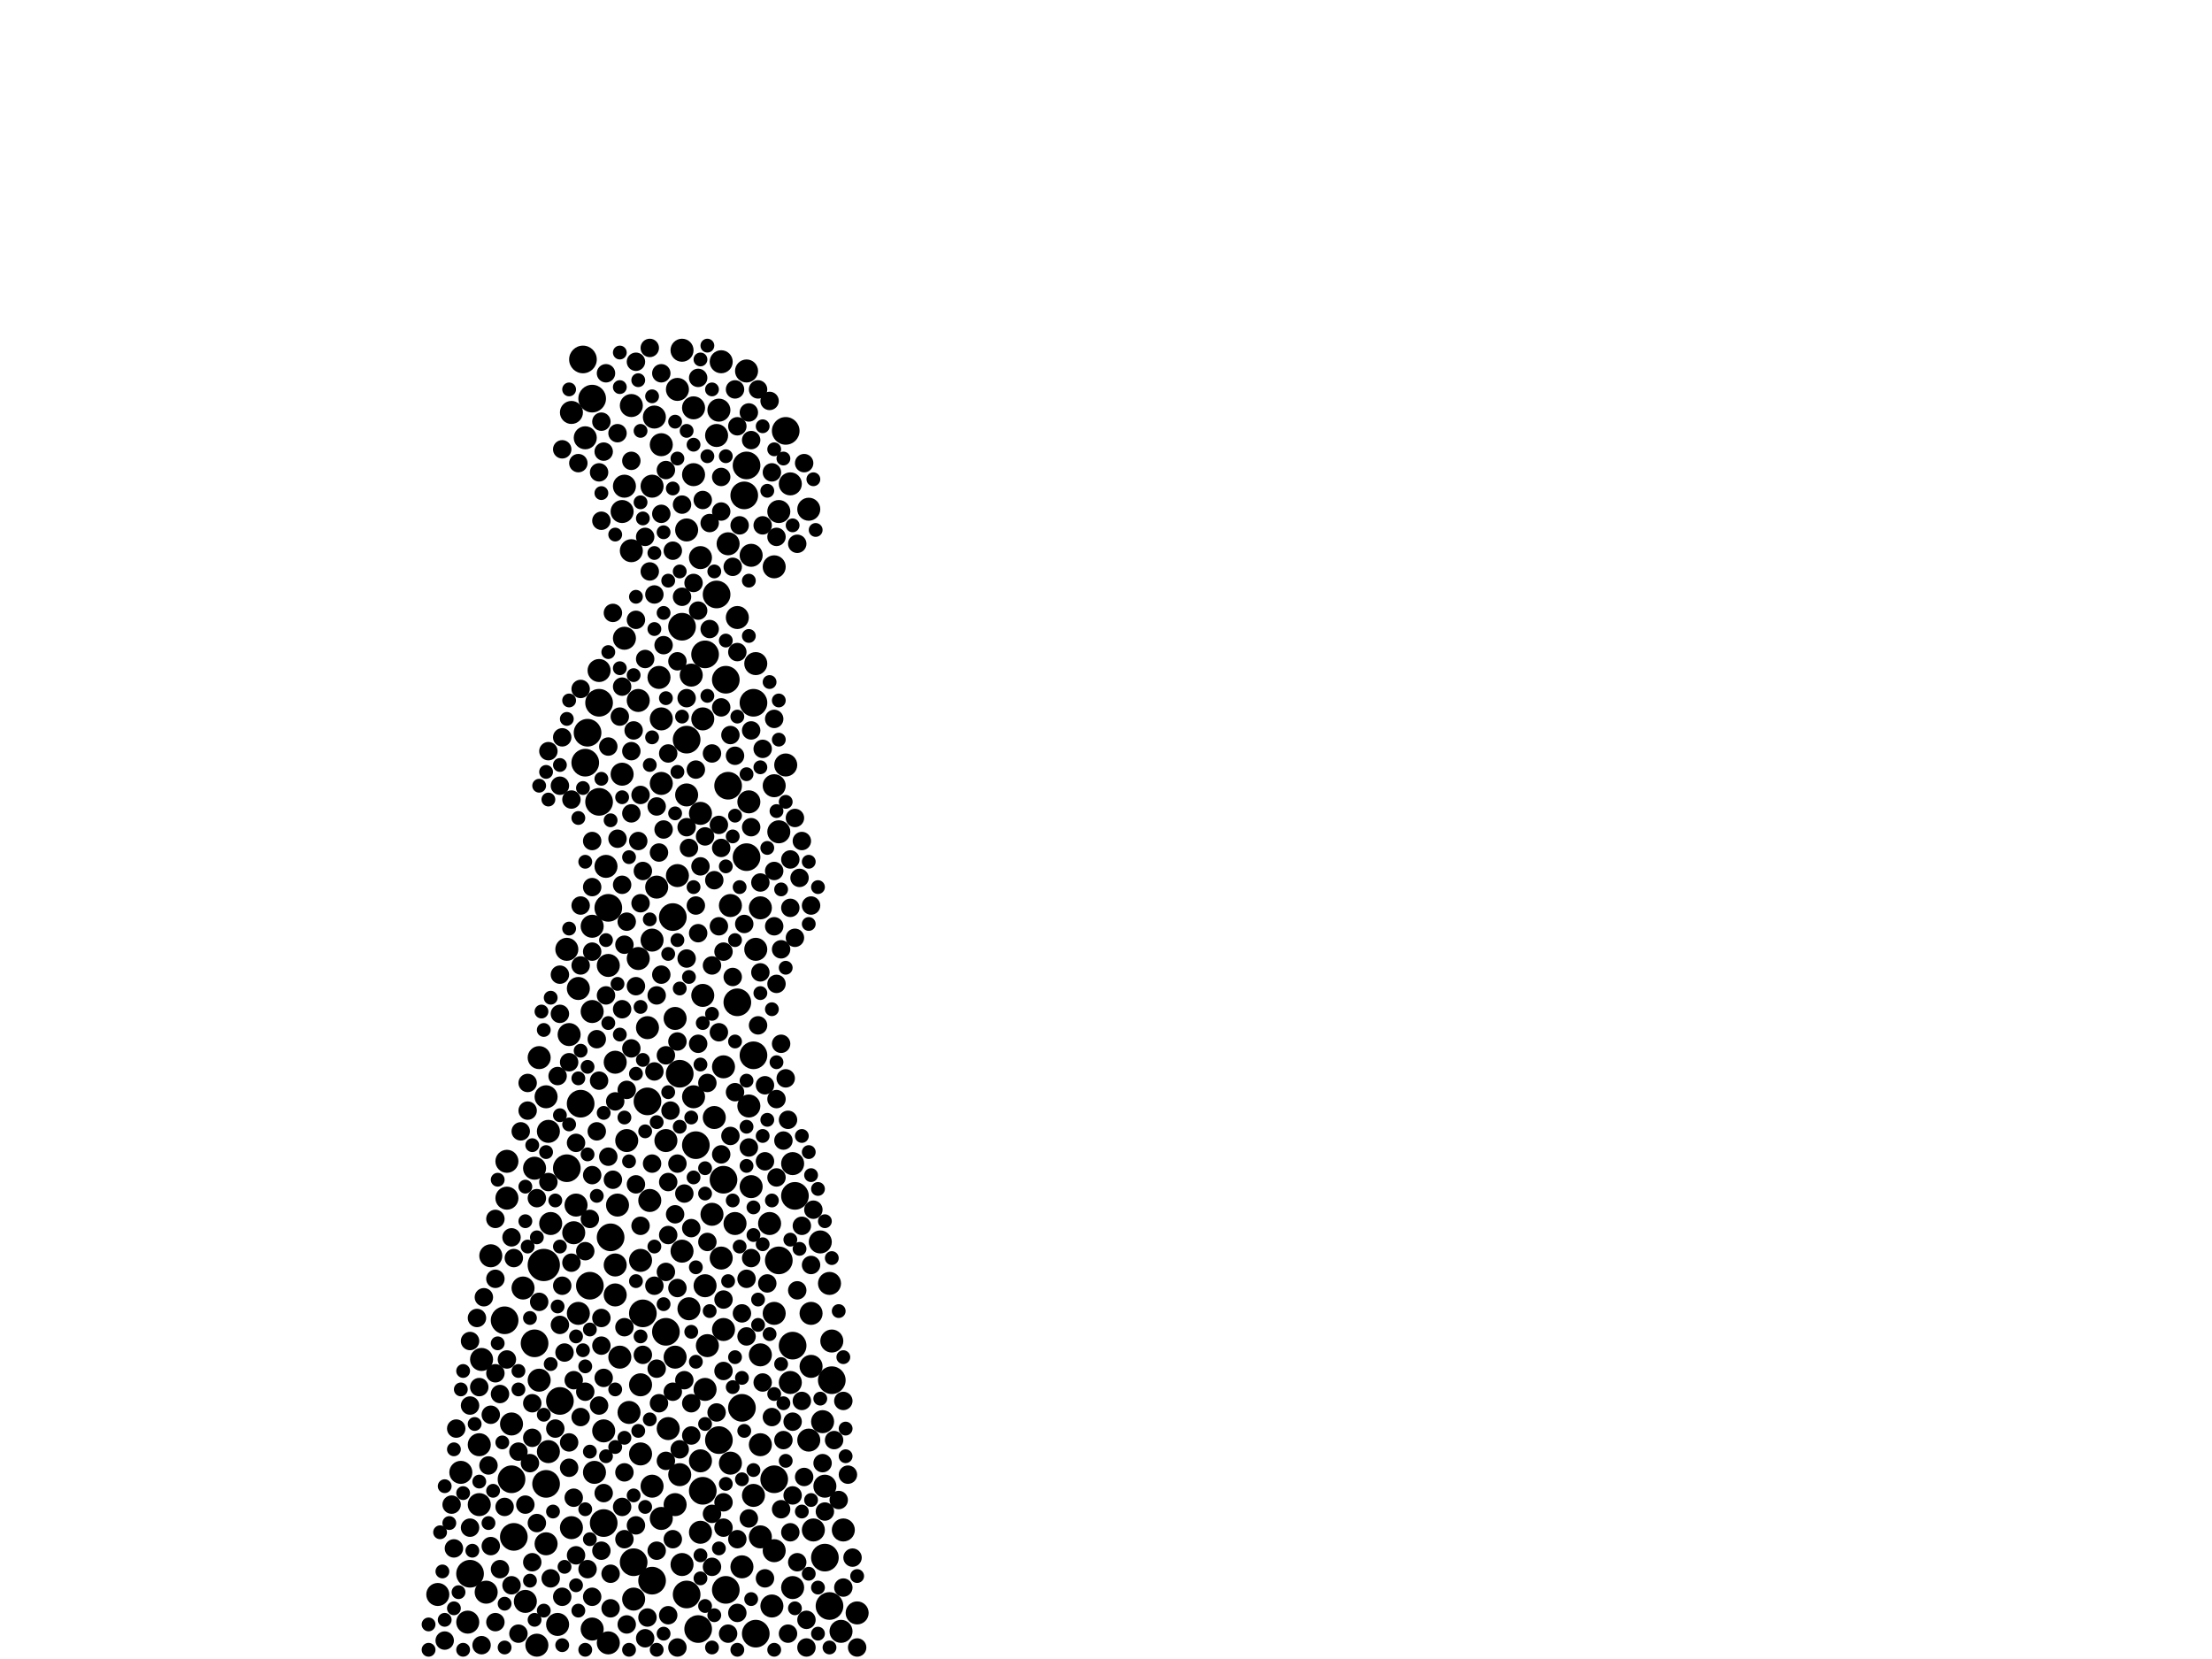 <?xml version="1.0" encoding="utf-8"?>
<svg xmlns="http://www.w3.org/2000/svg"
     xmlns:xlink="http://www.w3.org/1999/xlink" width="1920" height="1440" >

            <defs>
            <style type="text/css"><![CDATA[
circle {stroke: none;}
.c0 {fill: #000000;}
]]></style>
            </defs>
<rect x="0" y="0" width="1920" height="1440" fill="white"/>
<circle cx="472" cy="1098" r="14" class="c0"/>
<circle cx="464" cy="1166" r="12" class="c0"/>
<circle cx="528" cy="788" r="12" class="c0"/>
<circle cx="590" cy="932" r="12" class="c0"/>
<circle cx="596" cy="1384" r="12" class="c0"/>
<circle cx="688" cy="1168" r="12" class="c0"/>
<circle cx="716" cy="1352" r="12" class="c0"/>
<circle cx="508" cy="662" r="12" class="c0"/>
<circle cx="690" cy="1038" r="12" class="c0"/>
<circle cx="646" cy="430" r="12" class="c0"/>
<circle cx="444" cy="1284" r="12" class="c0"/>
<circle cx="606" cy="1414" r="12" class="c0"/>
<circle cx="654" cy="610" r="12" class="c0"/>
<circle cx="644" cy="1222" r="12" class="c0"/>
<circle cx="474" cy="1288" r="12" class="c0"/>
<circle cx="512" cy="1116" r="12" class="c0"/>
<circle cx="648" cy="404" r="12" class="c0"/>
<circle cx="630" cy="590" r="12" class="c0"/>
<circle cx="610" cy="1294" r="12" class="c0"/>
<circle cx="654" cy="916" r="12" class="c0"/>
<circle cx="558" cy="1140" r="12" class="c0"/>
<circle cx="524" cy="1322" r="12" class="c0"/>
<circle cx="520" cy="610" r="12" class="c0"/>
<circle cx="672" cy="1284" r="12" class="c0"/>
<circle cx="622" cy="516" r="12" class="c0"/>
<circle cx="624" cy="1250" r="12" class="c0"/>
<circle cx="630" cy="1380" r="12" class="c0"/>
<circle cx="492" cy="1014" r="12" class="c0"/>
<circle cx="632" cy="682" r="12" class="c0"/>
<circle cx="530" cy="1074" r="12" class="c0"/>
<circle cx="648" cy="744" r="12" class="c0"/>
<circle cx="438" cy="1146" r="12" class="c0"/>
<circle cx="562" cy="956" r="12" class="c0"/>
<circle cx="720" cy="1394" r="12" class="c0"/>
<circle cx="722" cy="1198" r="12" class="c0"/>
<circle cx="640" cy="870" r="12" class="c0"/>
<circle cx="682" cy="374" r="12" class="c0"/>
<circle cx="566" cy="1372" r="12" class="c0"/>
<circle cx="584" cy="796" r="12" class="c0"/>
<circle cx="596" cy="642" r="12" class="c0"/>
<circle cx="578" cy="1156" r="12" class="c0"/>
<circle cx="676" cy="1094" r="12" class="c0"/>
<circle cx="446" cy="1334" r="12" class="c0"/>
<circle cx="486" cy="1216" r="12" class="c0"/>
<circle cx="504" cy="958" r="12" class="c0"/>
<circle cx="510" cy="636" r="12" class="c0"/>
<circle cx="604" cy="994" r="12" class="c0"/>
<circle cx="550" cy="1356" r="12" class="c0"/>
<circle cx="612" cy="568" r="12" class="c0"/>
<circle cx="628" cy="1024" r="12" class="c0"/>
<circle cx="592" cy="544" r="12" class="c0"/>
<circle cx="506" cy="312" r="12" class="c0"/>
<circle cx="520" cy="696" r="12" class="c0"/>
<circle cx="408" cy="1366" r="12" class="c0"/>
<circle cx="656" cy="1418" r="12" class="c0"/>
<circle cx="514" cy="346" r="12" class="c0"/>
<circle cx="612" cy="1116" r="10" class="c0"/>
<circle cx="570" cy="770" r="10" class="c0"/>
<circle cx="416" cy="1254" r="10" class="c0"/>
<circle cx="574" cy="386" r="10" class="c0"/>
<circle cx="660" cy="788" r="10" class="c0"/>
<circle cx="602" cy="412" r="10" class="c0"/>
<circle cx="714" cy="1234" r="10" class="c0"/>
<circle cx="650" cy="696" r="10" class="c0"/>
<circle cx="546" cy="1226" r="10" class="c0"/>
<circle cx="640" cy="536" r="10" class="c0"/>
<circle cx="400" cy="1278" r="10" class="c0"/>
<circle cx="644" cy="1360" r="10" class="c0"/>
<circle cx="706" cy="1328" r="10" class="c0"/>
<circle cx="632" cy="472" r="10" class="c0"/>
<circle cx="656" cy="824" r="10" class="c0"/>
<circle cx="444" cy="1236" r="10" class="c0"/>
<circle cx="608" cy="1330" r="10" class="c0"/>
<circle cx="574" cy="1318" r="10" class="c0"/>
<circle cx="474" cy="1340" r="10" class="c0"/>
<circle cx="610" cy="624" r="10" class="c0"/>
<circle cx="628" cy="1154" r="10" class="c0"/>
<circle cx="542" cy="422" r="10" class="c0"/>
<circle cx="716" cy="1290" r="10" class="c0"/>
<circle cx="536" cy="1046" r="10" class="c0"/>
<circle cx="650" cy="960" r="10" class="c0"/>
<circle cx="602" cy="354" r="10" class="c0"/>
<circle cx="600" cy="586" r="10" class="c0"/>
<circle cx="556" cy="1094" r="10" class="c0"/>
<circle cx="548" cy="352" r="10" class="c0"/>
<circle cx="496" cy="358" r="10" class="c0"/>
<circle cx="534" cy="922" r="10" class="c0"/>
<circle cx="484" cy="1410" r="10" class="c0"/>
<circle cx="668" cy="1062" r="10" class="c0"/>
<circle cx="730" cy="1416" r="10" class="c0"/>
<circle cx="514" cy="878" r="10" class="c0"/>
<circle cx="498" cy="1070" r="10" class="c0"/>
<circle cx="688" cy="1010" r="10" class="c0"/>
<circle cx="516" cy="1278" r="10" class="c0"/>
<circle cx="508" cy="380" r="10" class="c0"/>
<circle cx="418" cy="1180" r="10" class="c0"/>
<circle cx="416" cy="1306" r="10" class="c0"/>
<circle cx="520" cy="582" r="10" class="c0"/>
<circle cx="494" cy="898" r="10" class="c0"/>
<circle cx="608" cy="484" r="10" class="c0"/>
<circle cx="468" cy="1198" r="10" class="c0"/>
<circle cx="602" cy="952" r="10" class="c0"/>
<circle cx="514" cy="804" r="10" class="c0"/>
<circle cx="608" cy="1268" r="10" class="c0"/>
<circle cx="620" cy="970" r="10" class="c0"/>
<circle cx="686" cy="1200" r="10" class="c0"/>
<circle cx="670" cy="1394" r="10" class="c0"/>
<circle cx="574" cy="624" r="10" class="c0"/>
<circle cx="624" cy="356" r="10" class="c0"/>
<circle cx="660" cy="1254" r="10" class="c0"/>
<circle cx="608" cy="706" r="10" class="c0"/>
<circle cx="672" cy="1140" r="10" class="c0"/>
<circle cx="528" cy="838" r="10" class="c0"/>
<circle cx="502" cy="1140" r="10" class="c0"/>
<circle cx="634" cy="786" r="10" class="c0"/>
<circle cx="672" cy="682" r="10" class="c0"/>
<circle cx="566" cy="1290" r="10" class="c0"/>
<circle cx="626" cy="314" r="10" class="c0"/>
<circle cx="676" cy="444" r="10" class="c0"/>
<circle cx="550" cy="1388" r="10" class="c0"/>
<circle cx="464" cy="1014" r="10" class="c0"/>
<circle cx="732" cy="1328" r="10" class="c0"/>
<circle cx="610" cy="864" r="10" class="c0"/>
<circle cx="626" cy="1092" r="10" class="c0"/>
<circle cx="548" cy="478" r="10" class="c0"/>
<circle cx="598" cy="1136" r="10" class="c0"/>
<circle cx="672" cy="492" r="10" class="c0"/>
<circle cx="440" cy="1040" r="10" class="c0"/>
<circle cx="572" cy="588" r="10" class="c0"/>
<circle cx="590" cy="1280" r="10" class="c0"/>
<circle cx="454" cy="1118" r="10" class="c0"/>
<circle cx="586" cy="1178" r="10" class="c0"/>
<circle cx="618" cy="1054" r="10" class="c0"/>
<circle cx="554" cy="832" r="10" class="c0"/>
<circle cx="592" cy="304" r="10" class="c0"/>
<circle cx="534" cy="1124" r="10" class="c0"/>
<circle cx="580" cy="1240" r="10" class="c0"/>
<circle cx="556" cy="1202" r="10" class="c0"/>
<circle cx="588" cy="338" r="10" class="c0"/>
<circle cx="596" cy="460" r="10" class="c0"/>
<circle cx="656" cy="576" r="10" class="c0"/>
<circle cx="526" cy="752" r="10" class="c0"/>
<circle cx="660" cy="1176" r="10" class="c0"/>
<circle cx="566" cy="422" r="10" class="c0"/>
<circle cx="566" cy="816" r="10" class="c0"/>
<circle cx="660" cy="1334" r="10" class="c0"/>
<circle cx="722" cy="1164" r="10" class="c0"/>
<circle cx="588" cy="760" r="10" class="c0"/>
<circle cx="542" cy="554" r="10" class="c0"/>
<circle cx="596" cy="690" r="10" class="c0"/>
<circle cx="556" cy="1262" r="10" class="c0"/>
<circle cx="528" cy="1426" r="10" class="c0"/>
<circle cx="564" cy="1042" r="10" class="c0"/>
<circle cx="614" cy="1168" r="10" class="c0"/>
<circle cx="422" cy="1382" r="10" class="c0"/>
<circle cx="496" cy="1326" r="10" class="c0"/>
<circle cx="476" cy="982" r="10" class="c0"/>
<circle cx="476" cy="1260" r="10" class="c0"/>
<circle cx="702" cy="1250" r="10" class="c0"/>
<circle cx="744" cy="1400" r="10" class="c0"/>
<circle cx="638" cy="1062" r="10" class="c0"/>
<circle cx="562" cy="892" r="10" class="c0"/>
<circle cx="682" cy="664" r="10" class="c0"/>
<circle cx="720" cy="1114" r="10" class="c0"/>
<circle cx="688" cy="1378" r="10" class="c0"/>
<circle cx="502" cy="858" r="10" class="c0"/>
<circle cx="492" cy="824" r="10" class="c0"/>
<circle cx="456" cy="1390" r="10" class="c0"/>
<circle cx="468" cy="918" r="10" class="c0"/>
<circle cx="540" cy="444" r="10" class="c0"/>
<circle cx="592" cy="1358" r="10" class="c0"/>
<circle cx="654" cy="1298" r="10" class="c0"/>
<circle cx="466" cy="1428" r="10" class="c0"/>
<circle cx="524" cy="1242" r="10" class="c0"/>
<circle cx="712" cy="1078" r="10" class="c0"/>
<circle cx="544" cy="990" r="10" class="c0"/>
<circle cx="672" cy="1346" r="10" class="c0"/>
<circle cx="586" cy="884" r="10" class="c0"/>
<circle cx="586" cy="1306" r="10" class="c0"/>
<circle cx="474" cy="952" r="10" class="c0"/>
<circle cx="538" cy="1178" r="10" class="c0"/>
<circle cx="574" cy="680" r="10" class="c0"/>
<circle cx="634" cy="1270" r="10" class="c0"/>
<circle cx="652" cy="482" r="10" class="c0"/>
<circle cx="440" cy="1008" r="10" class="c0"/>
<circle cx="612" cy="1206" r="10" class="c0"/>
<circle cx="534" cy="1098" r="10" class="c0"/>
<circle cx="380" cy="1384" r="10" class="c0"/>
<circle cx="676" cy="722" r="10" class="c0"/>
<circle cx="652" cy="1030" r="10" class="c0"/>
<circle cx="628" cy="926" r="10" class="c0"/>
<circle cx="426" cy="1090" r="10" class="c0"/>
<circle cx="622" cy="378" r="10" class="c0"/>
<circle cx="578" cy="990" r="10" class="c0"/>
<circle cx="478" cy="1062" r="10" class="c0"/>
<circle cx="704" cy="1140" r="10" class="c0"/>
<circle cx="686" cy="420" r="10" class="c0"/>
<circle cx="592" cy="1086" r="10" class="c0"/>
<circle cx="500" cy="1046" r="10" class="c0"/>
<circle cx="540" cy="672" r="10" class="c0"/>
<circle cx="648" cy="322" r="10" class="c0"/>
<circle cx="554" cy="608" r="10" class="c0"/>
<circle cx="514" cy="1414" r="10" class="c0"/>
<circle cx="568" cy="362" r="10" class="c0"/>
<circle cx="704" cy="1186" r="10" class="c0"/>
<circle cx="406" cy="1408" r="10" class="c0"/>
<circle cx="702" cy="442" r="10" class="c0"/>
<circle cx="500" cy="1350" r="8" class="c0"/>
<circle cx="564" cy="496" r="8" class="c0"/>
<circle cx="662" cy="650" r="8" class="c0"/>
<circle cx="526" cy="324" r="8" class="c0"/>
<circle cx="696" cy="730" r="8" class="c0"/>
<circle cx="592" cy="518" r="8" class="c0"/>
<circle cx="652" cy="634" r="8" class="c0"/>
<circle cx="694" cy="762" r="8" class="c0"/>
<circle cx="568" cy="1116" r="8" class="c0"/>
<circle cx="668" cy="348" r="8" class="c0"/>
<circle cx="570" cy="1346" r="8" class="c0"/>
<circle cx="638" cy="948" r="8" class="c0"/>
<circle cx="594" cy="1198" r="8" class="c0"/>
<circle cx="582" cy="964" r="8" class="c0"/>
<circle cx="550" cy="634" r="8" class="c0"/>
<circle cx="626" cy="736" r="8" class="c0"/>
<circle cx="494" cy="1274" r="8" class="c0"/>
<circle cx="486" cy="682" r="8" class="c0"/>
<circle cx="476" cy="1026" r="8" class="c0"/>
<circle cx="586" cy="1054" r="8" class="c0"/>
<circle cx="552" cy="314" r="8" class="c0"/>
<circle cx="552" cy="1324" r="8" class="c0"/>
<circle cx="394" cy="1344" r="8" class="c0"/>
<circle cx="628" cy="826" r="8" class="c0"/>
<circle cx="566" cy="1010" r="8" class="c0"/>
<circle cx="408" cy="1220" r="8" class="c0"/>
<circle cx="548" cy="706" r="8" class="c0"/>
<circle cx="478" cy="1370" r="8" class="c0"/>
<circle cx="628" cy="1326" r="8" class="c0"/>
<circle cx="584" cy="1208" r="8" class="c0"/>
<circle cx="524" cy="1296" r="8" class="c0"/>
<circle cx="704" cy="1098" r="8" class="c0"/>
<circle cx="670" cy="1230" r="8" class="c0"/>
<circle cx="704" cy="786" r="8" class="c0"/>
<circle cx="482" cy="1240" r="8" class="c0"/>
<circle cx="560" cy="572" r="8" class="c0"/>
<circle cx="678" cy="1310" r="8" class="c0"/>
<circle cx="556" cy="1064" r="8" class="c0"/>
<circle cx="450" cy="1418" r="8" class="c0"/>
<circle cx="486" cy="846" r="8" class="c0"/>
<circle cx="560" cy="1422" r="8" class="c0"/>
<circle cx="664" cy="942" r="8" class="c0"/>
<circle cx="690" cy="814" r="8" class="c0"/>
<circle cx="514" cy="826" r="8" class="c0"/>
<circle cx="634" cy="986" r="8" class="c0"/>
<circle cx="522" cy="1168" r="8" class="c0"/>
<circle cx="606" cy="906" r="8" class="c0"/>
<circle cx="426" cy="1342" r="8" class="c0"/>
<circle cx="596" cy="832" r="8" class="c0"/>
<circle cx="418" cy="1428" r="8" class="c0"/>
<circle cx="498" cy="1300" r="8" class="c0"/>
<circle cx="608" cy="752" r="8" class="c0"/>
<circle cx="440" cy="1180" r="8" class="c0"/>
<circle cx="386" cy="1424" r="8" class="c0"/>
<circle cx="664" cy="1370" r="8" class="c0"/>
<circle cx="488" cy="1386" r="8" class="c0"/>
<circle cx="574" cy="846" r="8" class="c0"/>
<circle cx="494" cy="922" r="8" class="c0"/>
<circle cx="572" cy="1218" r="8" class="c0"/>
<circle cx="548" cy="400" r="8" class="c0"/>
<circle cx="540" cy="876" r="8" class="c0"/>
<circle cx="476" cy="652" r="8" class="c0"/>
<circle cx="736" cy="1280" r="8" class="c0"/>
<circle cx="674" cy="466" r="8" class="c0"/>
<circle cx="618" cy="654" r="8" class="c0"/>
<circle cx="554" cy="730" r="8" class="c0"/>
<circle cx="638" cy="338" r="8" class="c0"/>
<circle cx="498" cy="1198" r="8" class="c0"/>
<circle cx="592" cy="438" r="8" class="c0"/>
<circle cx="606" cy="328" r="8" class="c0"/>
<circle cx="658" cy="890" r="8" class="c0"/>
<circle cx="532" cy="1024" r="8" class="c0"/>
<circle cx="648" cy="1110" r="8" class="c0"/>
<circle cx="452" cy="982" r="8" class="c0"/>
<circle cx="408" cy="1164" r="8" class="c0"/>
<circle cx="644" cy="1140" r="8" class="c0"/>
<circle cx="580" cy="1402" r="8" class="c0"/>
<circle cx="494" cy="1252" r="8" class="c0"/>
<circle cx="732" cy="1378" r="8" class="c0"/>
<circle cx="690" cy="710" r="8" class="c0"/>
<circle cx="700" cy="1430" r="8" class="c0"/>
<circle cx="624" cy="804" r="8" class="c0"/>
<circle cx="640" cy="1336" r="8" class="c0"/>
<circle cx="700" cy="1406" r="8" class="c0"/>
<circle cx="518" cy="982" r="8" class="c0"/>
<circle cx="438" cy="1308" r="8" class="c0"/>
<circle cx="610" cy="434" r="8" class="c0"/>
<circle cx="650" cy="996" r="8" class="c0"/>
<circle cx="434" cy="1210" r="8" class="c0"/>
<circle cx="624" cy="716" r="8" class="c0"/>
<circle cx="552" cy="538" r="8" class="c0"/>
<circle cx="628" cy="1190" r="8" class="c0"/>
<circle cx="522" cy="366" r="8" class="c0"/>
<circle cx="636" cy="848" r="8" class="c0"/>
<circle cx="500" cy="992" r="8" class="c0"/>
<circle cx="674" cy="1022" r="8" class="c0"/>
<circle cx="682" cy="936" r="8" class="c0"/>
<circle cx="680" cy="1250" r="8" class="c0"/>
<circle cx="520" cy="410" r="8" class="c0"/>
<circle cx="568" cy="516" r="8" class="c0"/>
<circle cx="696" cy="1064" r="8" class="c0"/>
<circle cx="430" cy="1110" r="8" class="c0"/>
<circle cx="626" cy="614" r="8" class="c0"/>
<circle cx="674" cy="854" r="8" class="c0"/>
<circle cx="544" cy="946" r="8" class="c0"/>
<circle cx="426" cy="1228" r="8" class="c0"/>
<circle cx="596" cy="718" r="8" class="c0"/>
<circle cx="462" cy="1356" r="8" class="c0"/>
<circle cx="536" cy="728" r="8" class="c0"/>
<circle cx="524" cy="1196" r="8" class="c0"/>
<circle cx="450" cy="1260" r="8" class="c0"/>
<circle cx="588" cy="1010" r="8" class="c0"/>
<circle cx="652" cy="718" r="8" class="c0"/>
<circle cx="514" cy="1386" r="8" class="c0"/>
<circle cx="642" cy="456" r="8" class="c0"/>
<circle cx="578" cy="1104" r="8" class="c0"/>
<circle cx="542" cy="820" r="8" class="c0"/>
<circle cx="604" cy="786" r="8" class="c0"/>
<circle cx="548" cy="910" r="8" class="c0"/>
<circle cx="534" cy="956" r="8" class="c0"/>
<circle cx="618" cy="1314" r="8" class="c0"/>
<circle cx="688" cy="1234" r="8" class="c0"/>
<circle cx="536" cy="376" r="8" class="c0"/>
<circle cx="680" cy="990" r="8" class="c0"/>
<circle cx="502" cy="402" r="8" class="c0"/>
<circle cx="604" cy="668" r="8" class="c0"/>
<circle cx="466" cy="1322" r="8" class="c0"/>
<circle cx="640" cy="1400" r="8" class="c0"/>
<circle cx="692" cy="1120" r="8" class="c0"/>
<circle cx="662" cy="1200" r="8" class="c0"/>
<circle cx="666" cy="1114" r="8" class="c0"/>
<circle cx="544" cy="800" r="8" class="c0"/>
<circle cx="486" cy="1150" r="8" class="c0"/>
<circle cx="466" cy="1040" r="8" class="c0"/>
<circle cx="518" cy="902" r="8" class="c0"/>
<circle cx="616" cy="454" r="8" class="c0"/>
<circle cx="444" cy="1074" r="8" class="c0"/>
<circle cx="542" cy="1278" r="8" class="c0"/>
<circle cx="572" cy="740" r="8" class="c0"/>
<circle cx="618" cy="838" r="8" class="c0"/>
<circle cx="724" cy="1250" r="8" class="c0"/>
<circle cx="614" cy="940" r="8" class="c0"/>
<circle cx="570" cy="864" r="8" class="c0"/>
<circle cx="626" cy="444" r="8" class="c0"/>
<circle cx="508" cy="1086" r="8" class="c0"/>
<circle cx="576" cy="560" r="8" class="c0"/>
<circle cx="600" cy="1246" r="8" class="c0"/>
<circle cx="558" cy="756" r="8" class="c0"/>
<circle cx="684" cy="1418" r="8" class="c0"/>
<circle cx="584" cy="478" r="8" class="c0"/>
<circle cx="692" cy="1356" r="8" class="c0"/>
<circle cx="638" cy="656" r="8" class="c0"/>
<circle cx="574" cy="324" r="8" class="c0"/>
<circle cx="624" cy="896" r="8" class="c0"/>
<circle cx="424" cy="1272" r="8" class="c0"/>
<circle cx="580" cy="654" r="8" class="c0"/>
<circle cx="622" cy="1226" r="8" class="c0"/>
<circle cx="504" cy="598" r="8" class="c0"/>
<circle cx="514" cy="1020" r="8" class="c0"/>
<circle cx="652" cy="382" r="8" class="c0"/>
<circle cx="490" cy="1174" r="8" class="c0"/>
<circle cx="556" cy="690" r="8" class="c0"/>
<circle cx="584" cy="1336" r="8" class="c0"/>
<circle cx="542" cy="1152" r="8" class="c0"/>
<circle cx="660" cy="844" r="8" class="c0"/>
<circle cx="522" cy="1346" r="8" class="c0"/>
<circle cx="588" cy="1118" r="8" class="c0"/>
<circle cx="678" cy="824" r="8" class="c0"/>
<circle cx="672" cy="624" r="8" class="c0"/>
<circle cx="528" cy="1004" r="8" class="c0"/>
<circle cx="570" cy="1188" r="8" class="c0"/>
<circle cx="434" cy="1362" r="8" class="c0"/>
<circle cx="628" cy="1304" r="8" class="c0"/>
<circle cx="578" cy="916" r="8" class="c0"/>
<circle cx="706" cy="1050" r="8" class="c0"/>
<circle cx="540" cy="1308" r="8" class="c0"/>
<circle cx="686" cy="746" r="8" class="c0"/>
<circle cx="612" cy="726" r="8" class="c0"/>
<circle cx="628" cy="1128" r="8" class="c0"/>
<circle cx="486" cy="880" r="8" class="c0"/>
<circle cx="684" cy="972" r="8" class="c0"/>
<circle cx="740" cy="1352" r="8" class="c0"/>
<circle cx="664" cy="1008" r="8" class="c0"/>
<circle cx="560" cy="466" r="8" class="c0"/>
<circle cx="504" cy="1230" r="8" class="c0"/>
<circle cx="662" cy="456" r="8" class="c0"/>
<circle cx="520" cy="938" r="8" class="c0"/>
<circle cx="488" cy="390" r="8" class="c0"/>
<circle cx="732" cy="1216" r="8" class="c0"/>
<circle cx="430" cy="1192" r="8" class="c0"/>
<circle cx="670" cy="410" r="8" class="c0"/>
<circle cx="568" cy="930" r="8" class="c0"/>
<circle cx="552" cy="1028" r="8" class="c0"/>
<circle cx="692" cy="472" r="8" class="c0"/>
<circle cx="588" cy="1430" r="8" class="c0"/>
<circle cx="392" cy="1306" r="8" class="c0"/>
<circle cx="648" cy="1160" r="8" class="c0"/>
<circle cx="698" cy="402" r="8" class="c0"/>
<circle cx="602" cy="506" r="8" class="c0"/>
<circle cx="588" cy="904" r="8" class="c0"/>
<circle cx="594" cy="1036" r="8" class="c0"/>
<circle cx="640" cy="566" r="8" class="c0"/>
<circle cx="564" cy="302" r="8" class="c0"/>
<circle cx="614" cy="1078" r="8" class="c0"/>
<circle cx="458" cy="964" r="8" class="c0"/>
<circle cx="532" cy="532" r="8" class="c0"/>
<circle cx="520" cy="1220" r="8" class="c0"/>
<circle cx="650" cy="1318" r="8" class="c0"/>
<circle cx="444" cy="1376" r="8" class="c0"/>
<circle cx="514" cy="770" r="8" class="c0"/>
<circle cx="548" cy="652" r="8" class="c0"/>
<circle cx="580" cy="1072" r="8" class="c0"/>
<circle cx="616" cy="546" r="8" class="c0"/>
<circle cx="462" cy="1248" r="8" class="c0"/>
<circle cx="626" cy="414" r="8" class="c0"/>
<circle cx="540" cy="596" r="8" class="c0"/>
<circle cx="522" cy="452" r="8" class="c0"/>
<circle cx="674" cy="954" r="8" class="c0"/>
<circle cx="530" cy="1366" r="8" class="c0"/>
<circle cx="462" cy="1218" r="8" class="c0"/>
<circle cx="488" cy="1116" r="8" class="c0"/>
<circle cx="552" cy="856" r="8" class="c0"/>
<circle cx="580" cy="1026" r="8" class="c0"/>
<circle cx="504" cy="786" r="8" class="c0"/>
<circle cx="538" cy="622" r="8" class="c0"/>
<circle cx="636" cy="492" r="8" class="c0"/>
<circle cx="686" cy="788" r="8" class="c0"/>
<circle cx="574" cy="446" r="8" class="c0"/>
<circle cx="632" cy="1418" r="8" class="c0"/>
<circle cx="714" cy="1270" r="8" class="c0"/>
<circle cx="598" cy="736" r="8" class="c0"/>
<circle cx="414" cy="1144" r="8" class="c0"/>
<circle cx="596" cy="606" r="8" class="c0"/>
<circle cx="510" cy="1362" r="8" class="c0"/>
<circle cx="576" cy="720" r="8" class="c0"/>
<circle cx="688" cy="1298" r="8" class="c0"/>
<circle cx="544" cy="1410" r="8" class="c0"/>
<circle cx="458" cy="940" r="8" class="c0"/>
<circle cx="514" cy="730" r="8" class="c0"/>
<circle cx="600" cy="1218" r="8" class="c0"/>
<circle cx="606" cy="810" r="8" class="c0"/>
<circle cx="396" cy="1240" r="8" class="c0"/>
<circle cx="526" cy="864" r="8" class="c0"/>
<circle cx="650" cy="358" r="8" class="c0"/>
<circle cx="528" cy="648" r="8" class="c0"/>
<circle cx="578" cy="408" r="8" class="c0"/>
<circle cx="696" cy="1216" r="8" class="c0"/>
<circle cx="646" cy="802" r="8" class="c0"/>
<circle cx="456" cy="1306" r="8" class="c0"/>
<circle cx="484" cy="934" r="8" class="c0"/>
<circle cx="570" cy="700" r="8" class="c0"/>
<circle cx="496" cy="694" r="8" class="c0"/>
<circle cx="446" cy="1092" r="8" class="c0"/>
<circle cx="430" cy="1058" r="8" class="c0"/>
<circle cx="672" cy="804" r="8" class="c0"/>
<circle cx="468" cy="1130" r="8" class="c0"/>
<circle cx="660" cy="766" r="8" class="c0"/>
<circle cx="408" cy="1326" r="8" class="c0"/>
<circle cx="522" cy="1144" r="8" class="c0"/>
<circle cx="530" cy="1396" r="8" class="c0"/>
<circle cx="640" cy="370" r="8" class="c0"/>
<circle cx="542" cy="1336" r="8" class="c0"/>
<circle cx="686" cy="1330" r="8" class="c0"/>
<circle cx="744" cy="1430" r="8" class="c0"/>
<circle cx="590" cy="1258" r="8" class="c0"/>
<circle cx="658" cy="338" r="8" class="c0"/>
<circle cx="618" cy="1360" r="8" class="c0"/>
<circle cx="678" cy="906" r="8" class="c0"/>
<circle cx="578" cy="1268" r="8" class="c0"/>
<circle cx="698" cy="1282" r="8" class="c0"/>
<circle cx="600" cy="1066" r="8" class="c0"/>
<circle cx="626" cy="1002" r="8" class="c0"/>
<circle cx="420" cy="1126" r="8" class="c0"/>
<circle cx="430" cy="1408" r="8" class="c0"/>
<circle cx="728" cy="1302" r="8" class="c0"/>
<circle cx="512" cy="1058" r="8" class="c0"/>
<circle cx="540" cy="768" r="8" class="c0"/>
<circle cx="508" cy="1208" r="8" class="c0"/>
<circle cx="620" cy="764" r="8" class="c0"/>
<circle cx="504" cy="838" r="8" class="c0"/>
<circle cx="460" cy="1270" r="8" class="c0"/>
<circle cx="556" cy="784" r="8" class="c0"/>
<circle cx="558" cy="1176" r="8" class="c0"/>
<circle cx="588" cy="574" r="8" class="c0"/>
<circle cx="672" cy="756" r="8" class="c0"/>
<circle cx="652" cy="1092" r="8" class="c0"/>
<circle cx="606" cy="530" r="8" class="c0"/>
<circle cx="496" cy="1096" r="8" class="c0"/>
<circle cx="634" cy="638" r="8" class="c0"/>
<circle cx="716" cy="1312" r="8" class="c0"/>
<circle cx="562" cy="1404" r="8" class="c0"/>
<circle cx="416" cy="1204" r="8" class="c0"/>
<circle cx="488" cy="640" r="8" class="c0"/>
<circle cx="524" cy="392" r="8" class="c0"/>
<circle cx="510" cy="926" r="6" class="c0"/>
<circle cx="386" cy="1406" r="6" class="c0"/>
<circle cx="632" cy="1112" r="6" class="c0"/>
<circle cx="472" cy="894" r="6" class="c0"/>
<circle cx="678" cy="772" r="6" class="c0"/>
<circle cx="480" cy="1312" r="6" class="c0"/>
<circle cx="488" cy="1428" r="6" class="c0"/>
<circle cx="670" cy="876" r="6" class="c0"/>
<circle cx="402" cy="1190" r="6" class="c0"/>
<circle cx="538" cy="898" r="6" class="c0"/>
<circle cx="534" cy="1256" r="6" class="c0"/>
<circle cx="560" cy="982" r="6" class="c0"/>
<circle cx="590" cy="496" r="6" class="c0"/>
<circle cx="590" cy="858" r="6" class="c0"/>
<circle cx="486" cy="968" r="6" class="c0"/>
<circle cx="534" cy="1206" r="6" class="c0"/>
<circle cx="502" cy="936" r="6" class="c0"/>
<circle cx="530" cy="712" r="6" class="c0"/>
<circle cx="614" cy="300" r="6" class="c0"/>
<circle cx="662" cy="986" r="6" class="c0"/>
<circle cx="556" cy="374" r="6" class="c0"/>
<circle cx="624" cy="1344" r="6" class="c0"/>
<circle cx="478" cy="866" r="6" class="c0"/>
<circle cx="528" cy="566" r="6" class="c0"/>
<circle cx="580" cy="828" r="6" class="c0"/>
<circle cx="438" cy="1430" r="6" class="c0"/>
<circle cx="502" cy="1398" r="6" class="c0"/>
<circle cx="704" cy="1020" r="6" class="c0"/>
<circle cx="630" cy="1288" r="6" class="c0"/>
<circle cx="542" cy="970" r="6" class="c0"/>
<circle cx="710" cy="1378" r="6" class="c0"/>
<circle cx="508" cy="1186" r="6" class="c0"/>
<circle cx="398" cy="1382" r="6" class="c0"/>
<circle cx="432" cy="1166" r="6" class="c0"/>
<circle cx="744" cy="1368" r="6" class="c0"/>
<circle cx="652" cy="1388" r="6" class="c0"/>
<circle cx="638" cy="1178" r="6" class="c0"/>
<circle cx="648" cy="978" r="6" class="c0"/>
<circle cx="554" cy="330" r="6" class="c0"/>
<circle cx="600" cy="970" r="6" class="c0"/>
<circle cx="604" cy="1100" r="6" class="c0"/>
<circle cx="568" cy="1082" r="6" class="c0"/>
<circle cx="554" cy="1242" r="6" class="c0"/>
<circle cx="538" cy="336" r="6" class="c0"/>
<circle cx="502" cy="710" r="6" class="c0"/>
<circle cx="568" cy="546" r="6" class="c0"/>
<circle cx="636" cy="1204" r="6" class="c0"/>
<circle cx="486" cy="1082" r="6" class="c0"/>
<circle cx="500" cy="1160" r="6" class="c0"/>
<circle cx="672" cy="390" r="6" class="c0"/>
<circle cx="578" cy="606" r="6" class="c0"/>
<circle cx="630" cy="396" r="6" class="c0"/>
<circle cx="456" cy="1060" r="6" class="c0"/>
<circle cx="602" cy="386" r="6" class="c0"/>
<circle cx="464" cy="1406" r="6" class="c0"/>
<circle cx="552" cy="1112" r="6" class="c0"/>
<circle cx="602" cy="1022" r="6" class="c0"/>
<circle cx="586" cy="366" r="6" class="c0"/>
<circle cx="450" cy="1190" r="6" class="c0"/>
<circle cx="564" cy="664" r="6" class="c0"/>
<circle cx="686" cy="1076" r="6" class="c0"/>
<circle cx="604" cy="1182" r="6" class="c0"/>
<circle cx="734" cy="1264" r="6" class="c0"/>
<circle cx="648" cy="672" r="6" class="c0"/>
<circle cx="670" cy="1042" r="6" class="c0"/>
<circle cx="382" cy="1330" r="6" class="c0"/>
<circle cx="612" cy="1014" r="6" class="c0"/>
<circle cx="728" cy="1138" r="6" class="c0"/>
<circle cx="668" cy="592" r="6" class="c0"/>
<circle cx="702" cy="748" r="6" class="c0"/>
<circle cx="484" cy="1134" r="6" class="c0"/>
<circle cx="638" cy="904" r="6" class="c0"/>
<circle cx="566" cy="344" r="6" class="c0"/>
<circle cx="512" cy="1260" r="6" class="c0"/>
<circle cx="696" cy="986" r="6" class="c0"/>
<circle cx="424" cy="1322" r="6" class="c0"/>
<circle cx="644" cy="1196" r="6" class="c0"/>
<circle cx="552" cy="518" r="6" class="c0"/>
<circle cx="534" cy="464" r="6" class="c0"/>
<circle cx="614" cy="396" r="6" class="c0"/>
<circle cx="474" cy="670" r="6" class="c0"/>
<circle cx="614" cy="604" r="6" class="c0"/>
<circle cx="564" cy="1232" r="6" class="c0"/>
<circle cx="456" cy="1030" r="6" class="c0"/>
<circle cx="650" cy="504" r="6" class="c0"/>
<circle cx="546" cy="1008" r="6" class="c0"/>
<circle cx="460" cy="1144" r="6" class="c0"/>
<circle cx="384" cy="1364" r="6" class="c0"/>
<circle cx="732" cy="1178" r="6" class="c0"/>
<circle cx="636" cy="1042" r="6" class="c0"/>
<circle cx="576" cy="532" r="6" class="c0"/>
<circle cx="556" cy="436" r="6" class="c0"/>
<circle cx="674" cy="704" r="6" class="c0"/>
<circle cx="708" cy="460" r="6" class="c0"/>
<circle cx="596" cy="374" r="6" class="c0"/>
<circle cx="682" cy="1268" r="6" class="c0"/>
<circle cx="494" cy="806" r="6" class="c0"/>
<circle cx="630" cy="752" r="6" class="c0"/>
<circle cx="654" cy="1276" r="6" class="c0"/>
<circle cx="522" cy="428" r="6" class="c0"/>
<circle cx="558" cy="920" r="6" class="c0"/>
<circle cx="706" cy="416" r="6" class="c0"/>
<circle cx="416" cy="1286" r="6" class="c0"/>
<circle cx="494" cy="608" r="6" class="c0"/>
<circle cx="580" cy="504" r="6" class="c0"/>
<circle cx="662" cy="370" r="6" class="c0"/>
<circle cx="462" cy="994" r="6" class="c0"/>
<circle cx="680" cy="1218" r="6" class="c0"/>
<circle cx="616" cy="1138" r="6" class="c0"/>
<circle cx="394" cy="1258" r="6" class="c0"/>
<circle cx="478" cy="1184" r="6" class="c0"/>
<circle cx="566" cy="640" r="6" class="c0"/>
<circle cx="618" cy="880" r="6" class="c0"/>
<circle cx="438" cy="1392" r="6" class="c0"/>
<circle cx="620" cy="1402" r="6" class="c0"/>
<circle cx="508" cy="748" r="6" class="c0"/>
<circle cx="570" cy="1432" r="6" class="c0"/>
<circle cx="458" cy="1082" r="6" class="c0"/>
<circle cx="666" cy="972" r="6" class="c0"/>
<circle cx="588" cy="816" r="6" class="c0"/>
<circle cx="716" cy="1060" r="6" class="c0"/>
<circle cx="642" cy="770" r="6" class="c0"/>
<circle cx="648" cy="1012" r="6" class="c0"/>
<circle cx="436" cy="1252" r="6" class="c0"/>
<circle cx="468" cy="682" r="6" class="c0"/>
<circle cx="508" cy="1432" r="6" class="c0"/>
<circle cx="654" cy="1072" r="6" class="c0"/>
<circle cx="500" cy="1376" r="6" class="c0"/>
<circle cx="658" cy="1128" r="6" class="c0"/>
<circle cx="474" cy="1000" r="6" class="c0"/>
<circle cx="702" cy="1366" r="6" class="c0"/>
<circle cx="450" cy="1206" r="6" class="c0"/>
<circle cx="618" cy="1430" r="6" class="c0"/>
<circle cx="694" cy="1084" r="6" class="c0"/>
<circle cx="386" cy="1290" r="6" class="c0"/>
<circle cx="538" cy="580" r="6" class="c0"/>
<circle cx="680" cy="398" r="6" class="c0"/>
<circle cx="494" cy="338" r="6" class="c0"/>
<circle cx="610" cy="888" r="6" class="c0"/>
<circle cx="492" cy="624" r="6" class="c0"/>
<circle cx="654" cy="1048" r="6" class="c0"/>
<circle cx="598" cy="848" r="6" class="c0"/>
<circle cx="720" cy="1430" r="6" class="c0"/>
<circle cx="528" cy="888" r="6" class="c0"/>
<circle cx="472" cy="1398" r="6" class="c0"/>
<circle cx="638" cy="708" r="6" class="c0"/>
<circle cx="504" cy="912" r="6" class="c0"/>
<circle cx="590" cy="978" r="6" class="c0"/>
<circle cx="602" cy="770" r="6" class="c0"/>
<circle cx="678" cy="1184" r="6" class="c0"/>
<circle cx="568" cy="480" r="6" class="c0"/>
<circle cx="576" cy="462" r="6" class="c0"/>
<circle cx="486" cy="664" r="6" class="c0"/>
<circle cx="510" cy="1002" r="6" class="c0"/>
<circle cx="660" cy="666" r="6" class="c0"/>
<circle cx="472" cy="1228" r="6" class="c0"/>
<circle cx="710" cy="770" r="6" class="c0"/>
<circle cx="592" cy="622" r="6" class="c0"/>
<circle cx="546" cy="744" r="6" class="c0"/>
<circle cx="642" cy="1082" r="6" class="c0"/>
<circle cx="588" cy="398" r="6" class="c0"/>
<circle cx="576" cy="1132" r="6" class="c0"/>
<circle cx="618" cy="338" r="6" class="c0"/>
<circle cx="600" cy="1156" r="6" class="c0"/>
<circle cx="522" cy="676" r="6" class="c0"/>
<circle cx="402" cy="1432" r="6" class="c0"/>
<circle cx="538" cy="306" r="6" class="c0"/>
<circle cx="710" cy="1418" r="6" class="c0"/>
<circle cx="668" cy="1158" r="6" class="c0"/>
<circle cx="402" cy="1296" r="6" class="c0"/>
<circle cx="662" cy="1080" r="6" class="c0"/>
<circle cx="636" cy="726" r="6" class="c0"/>
<circle cx="512" cy="1336" r="6" class="c0"/>
<circle cx="660" cy="862" r="6" class="c0"/>
<circle cx="400" cy="1206" r="6" class="c0"/>
<circle cx="676" cy="608" r="6" class="c0"/>
<circle cx="518" cy="1038" r="6" class="c0"/>
<circle cx="648" cy="938" r="6" class="c0"/>
<circle cx="666" cy="426" r="6" class="c0"/>
<circle cx="666" cy="736" r="6" class="c0"/>
<circle cx="630" cy="556" r="6" class="c0"/>
<circle cx="646" cy="1242" r="6" class="c0"/>
<circle cx="460" cy="1372" r="6" class="c0"/>
<circle cx="672" cy="1432" r="6" class="c0"/>
<circle cx="696" cy="1312" r="6" class="c0"/>
<circle cx="650" cy="552" r="6" class="c0"/>
<circle cx="612" cy="1036" r="6" class="c0"/>
<circle cx="688" cy="456" r="6" class="c0"/>
<circle cx="494" cy="976" r="6" class="c0"/>
<circle cx="556" cy="874" r="6" class="c0"/>
<circle cx="576" cy="1418" r="6" class="c0"/>
<circle cx="682" cy="696" r="6" class="c0"/>
<circle cx="390" cy="1322" r="6" class="c0"/>
<circle cx="560" cy="1308" r="6" class="c0"/>
<circle cx="490" cy="1360" r="6" class="c0"/>
<circle cx="372" cy="1410" r="6" class="c0"/>
<circle cx="508" cy="1310" r="6" class="c0"/>
<circle cx="506" cy="684" r="6" class="c0"/>
<circle cx="550" cy="1298" r="6" class="c0"/>
<circle cx="372" cy="1432" r="6" class="c0"/>
<circle cx="580" cy="948" r="6" class="c0"/>
<circle cx="608" cy="1350" r="6" class="c0"/>
<circle cx="552" cy="932" r="6" class="c0"/>
<circle cx="734" cy="1240" r="6" class="c0"/>
<circle cx="612" cy="1236" r="6" class="c0"/>
<circle cx="702" cy="1000" r="6" class="c0"/>
<circle cx="558" cy="450" r="6" class="c0"/>
<circle cx="524" cy="966" r="6" class="c0"/>
<circle cx="690" cy="1396" r="6" class="c0"/>
<circle cx="608" cy="924" r="6" class="c0"/>
<circle cx="550" cy="586" r="6" class="c0"/>
<circle cx="640" cy="1432" r="6" class="c0"/>
<circle cx="476" cy="694" r="6" class="c0"/>
<circle cx="584" cy="424" r="6" class="c0"/>
<circle cx="672" cy="1210" r="6" class="c0"/>
<circle cx="586" cy="706" r="6" class="c0"/>
<circle cx="540" cy="692" r="6" class="c0"/>
<circle cx="608" cy="312" r="6" class="c0"/>
<circle cx="482" cy="1042" r="6" class="c0"/>
<circle cx="644" cy="1284" r="6" class="c0"/>
<circle cx="674" cy="922" r="6" class="c0"/>
<circle cx="512" cy="1154" r="6" class="c0"/>
<circle cx="722" cy="1092" r="6" class="c0"/>
<circle cx="546" cy="1432" r="6" class="c0"/>
<circle cx="570" cy="974" r="6" class="c0"/>
<circle cx="712" cy="1214" r="6" class="c0"/>
<circle cx="676" cy="642" r="6" class="c0"/>
<circle cx="536" cy="854" r="6" class="c0"/>
<circle cx="612" cy="1394" r="6" class="c0"/>
<circle cx="428" cy="1294" r="6" class="c0"/>
<circle cx="556" cy="1160" r="6" class="c0"/>
<circle cx="542" cy="1248" r="6" class="c0"/>
<circle cx="702" cy="802" r="6" class="c0"/>
<circle cx="410" cy="1346" r="6" class="c0"/>
<circle cx="506" cy="1172" r="6" class="c0"/>
<circle cx="682" cy="840" r="6" class="c0"/>
<circle cx="470" cy="878" r="6" class="c0"/>
<circle cx="608" cy="1370" r="6" class="c0"/>
<circle cx="526" cy="816" r="6" class="c0"/>
<circle cx="638" cy="816" r="6" class="c0"/>
<circle cx="588" cy="670" r="6" class="c0"/>
<circle cx="658" cy="1150" r="6" class="c0"/>
<circle cx="432" cy="1024" r="6" class="c0"/>
<circle cx="412" cy="1236" r="6" class="c0"/>
<circle cx="564" cy="798" r="6" class="c0"/>
<circle cx="640" cy="622" r="6" class="c0"/>
<circle cx="394" cy="1396" r="6" class="c0"/>
<circle cx="466" cy="1074" r="6" class="c0"/>
<circle cx="620" cy="496" r="6" class="c0"/>
<circle cx="704" cy="1302" r="6" class="c0"/>
<circle cx="526" cy="1264" r="6" class="c0"/>
<circle cx="710" cy="1032" r="6" class="c0"/>
</svg>

